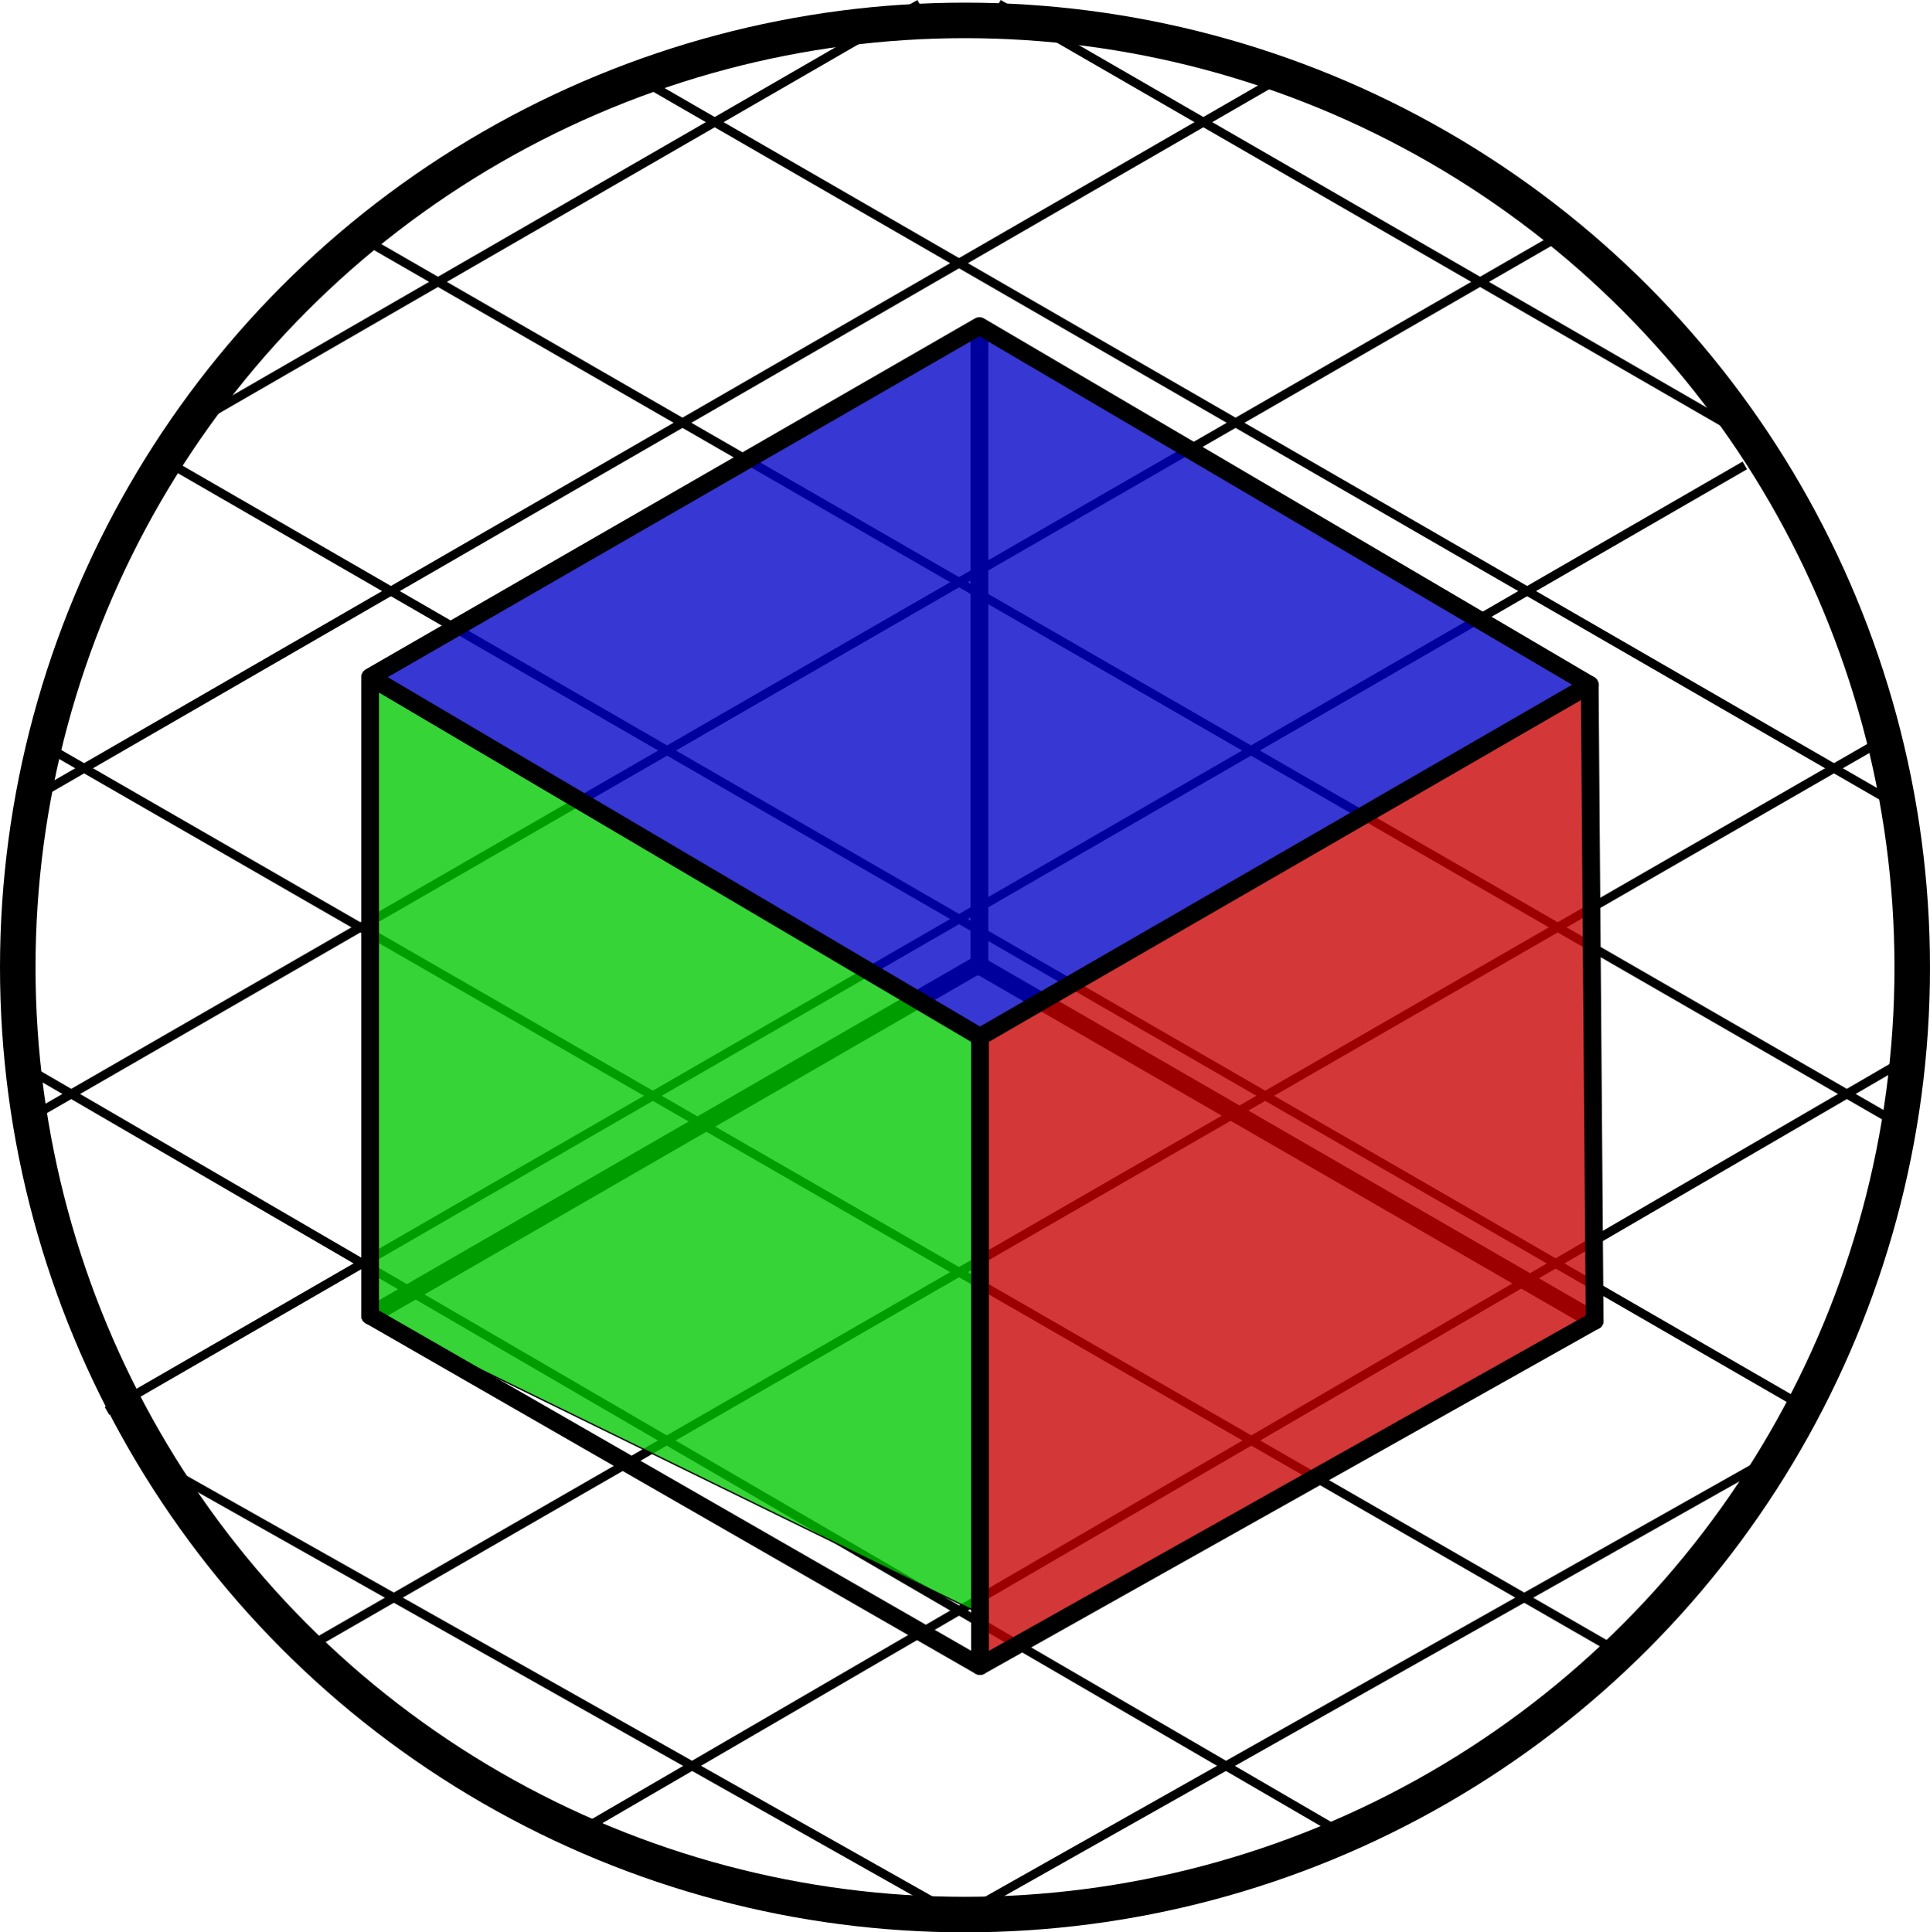 <?xml version="1.0" encoding="UTF-8" standalone="no"?>
<!-- Created with Inkscape (http://www.inkscape.org/) -->

<svg
   xmlns:dc="http://purl.org/dc/elements/1.1/"
   xmlns:cc="http://creativecommons.org/ns#"
   xmlns:rdf="http://www.w3.org/1999/02/22-rdf-syntax-ns#"
   xmlns:svg="http://www.w3.org/2000/svg"
   xmlns="http://www.w3.org/2000/svg"
   xmlns:sodipodi="http://sodipodi.sourceforge.net/DTD/sodipodi-0.dtd"
   xmlns:inkscape="http://www.inkscape.org/namespaces/inkscape"
   width="383.52mm"
   height="384.046mm"
   viewBox="0 0 383.52 384.046"
   version="1.1"
   id="svg8"
   sodipodi:docname="logo.svg"
   inkscape:version="0.92.0 r15299">
  <defs
     id="defs2" />
  <sodipodi:namedview
     id="base"
     pagecolor="#ffffff"
     bordercolor="#666666"
     borderopacity="1.0"
     inkscape:pageopacity="0.0"
     inkscape:pageshadow="2"
     inkscape:zoom="0.49497475"
     inkscape:cx="803.02492"
     inkscape:cy="778.32574"
     inkscape:document-units="mm"
     inkscape:current-layer="layer1"
     showgrid="false"
     fit-margin-top="0"
     fit-margin-left="0"
     fit-margin-right="0"
     fit-margin-bottom="0"
     inkscape:window-width="1920"
     inkscape:window-height="1017"
     inkscape:window-x="-8"
     inkscape:window-y="-8"
     inkscape:window-maximized="1" />
  <g
     inkscape:label="Calque 1"
     inkscape:groupmode="layer"
     id="layer1"
     transform="translate(126.748,94.858)">
    <circle
       id="path10"
       cx="65.012"
       cy="97.429"
       r="188.232"
       style="fill:none;fill-opacity:1;stroke:#000000;stroke-width:7.056;stroke-miterlimit:4;stroke-dasharray:none;stroke-opacity:1" />
    <path
       style="fill:none;stroke:#000000;stroke-width:1.764;stroke-linecap:butt;stroke-linejoin:miter;stroke-miterlimit:4;stroke-dasharray:none;stroke-opacity:1"
       d="M -93.738,-7.649 55.989,-94.094"
       id="path817"
       inkscape:connector-curvature="0" />
    <path
       style="fill:none;stroke:#000000;stroke-width:1.764;stroke-linecap:butt;stroke-linejoin:miter;stroke-miterlimit:4;stroke-dasharray:none;stroke-opacity:1"
       d="M 127.756,-79.464 -123.325,65.497"
       id="path819"
       inkscape:connector-curvature="0" />
    <path
       style="fill:none;stroke:#000000;stroke-width:1.764;stroke-linecap:butt;stroke-linejoin:miter;stroke-miterlimit:4;stroke-dasharray:none;stroke-opacity:1"
       d="M -122.086,128.045 183.551,-48.17"
       id="path821"
       inkscape:connector-curvature="0"
       sodipodi:nodetypes="cc" />
    <path
       style="fill:none;stroke:#000000;stroke-width:1.764;stroke-linecap:butt;stroke-linejoin:miter;stroke-miterlimit:4;stroke-dasharray:none;stroke-opacity:1"
       d="M 219.982,-2.357 -105.495,185.557"
       id="path823"
       inkscape:connector-curvature="0" />
    <path
       style="fill:none;stroke:#000000;stroke-width:1.764;stroke-linecap:butt;stroke-linejoin:miter;stroke-miterlimit:4;stroke-dasharray:none;stroke-opacity:1"
       d="M -67.28,233.5 246.99,52.47"
       id="path825"
       inkscape:connector-curvature="0"
       sodipodi:nodetypes="cc" />
    <path
       style="fill:none;stroke:#000000;stroke-width:1.764;stroke-linecap:butt;stroke-linejoin:miter;stroke-miterlimit:4;stroke-dasharray:none;stroke-opacity:1"
       d="M 60.476,287.929 225.099,195.049"
       id="path827"
       inkscape:connector-curvature="0"
       sodipodi:nodetypes="cc" />
    <path
       inkscape:connector-curvature="0"
       id="path831"
       d="M 250.976,116.327 -13.712,270.36"
       style="fill:none;stroke:#000000;stroke-width:1.764;stroke-linecap:butt;stroke-linejoin:miter;stroke-miterlimit:4;stroke-dasharray:none;stroke-opacity:1"
       sodipodi:nodetypes="cc" />
    <path
       inkscape:connector-curvature="0"
       id="path833"
       d="M 221.39,-7.649 71.663,-94.094"
       style="fill:none;stroke:#000000;stroke-width:1.764;stroke-linecap:butt;stroke-linejoin:miter;stroke-miterlimit:4;stroke-dasharray:none;stroke-opacity:1" />
    <path
       inkscape:connector-curvature="0"
       id="path835"
       d="M -0.104,-79.464 250.977,65.497"
       style="fill:none;stroke:#000000;stroke-width:1.764;stroke-linecap:butt;stroke-linejoin:miter;stroke-miterlimit:4;stroke-dasharray:none;stroke-opacity:1" />
    <path
       sodipodi:nodetypes="cc"
       inkscape:connector-curvature="0"
       id="path837"
       d="M 249.738,128.045 -55.899,-48.17"
       style="fill:none;stroke:#000000;stroke-width:1.764;stroke-linecap:butt;stroke-linejoin:miter;stroke-miterlimit:4;stroke-dasharray:none;stroke-opacity:1" />
    <path
       inkscape:connector-curvature="0"
       id="path839"
       d="M -92.33,-2.357 233.147,185.557"
       style="fill:none;stroke:#000000;stroke-width:1.764;stroke-linecap:butt;stroke-linejoin:miter;stroke-miterlimit:4;stroke-dasharray:none;stroke-opacity:1" />
    <path
       sodipodi:nodetypes="cc"
       inkscape:connector-curvature="0"
       id="path841"
       d="M 194.931,233.5 -119.338,52.47"
       style="fill:none;stroke:#000000;stroke-width:1.764;stroke-linecap:butt;stroke-linejoin:miter;stroke-miterlimit:4;stroke-dasharray:none;stroke-opacity:1" />
    <path
       sodipodi:nodetypes="cc"
       inkscape:connector-curvature="0"
       id="path843"
       d="M 67.176,287.929 -97.447,195.049"
       style="fill:none;stroke:#000000;stroke-width:1.764;stroke-linecap:butt;stroke-linejoin:miter;stroke-miterlimit:4;stroke-dasharray:none;stroke-opacity:1" />
    <path
       sodipodi:nodetypes="cc"
       style="fill:none;stroke:#000000;stroke-width:1.764;stroke-linecap:butt;stroke-linejoin:miter;stroke-miterlimit:4;stroke-dasharray:none;stroke-opacity:1"
       d="M -123.325,116.327 141.363,270.36"
       id="path845"
       inkscape:connector-curvature="0" />
    <path
       style="fill:none;stroke:#000000;stroke-width:3.528;stroke-linecap:round;stroke-linejoin:round;stroke-opacity:1;stroke-miterlimit:4;stroke-dasharray:none"
       d="M -53.195,166.614 67.588,96.88 190.133,167.631"
       id="path851"
       inkscape:connector-curvature="0" />
    <path
       style="fill:none;stroke:#000000;stroke-width:3.528;stroke-linecap:round;stroke-linejoin:round;stroke-opacity:1;stroke-miterlimit:4;stroke-dasharray:none"
       d="M 67.882,-29.297 V 97.289"
       id="path859"
       inkscape:connector-curvature="0" />
    <path
       style="fill:#00c800;fill-opacity:0.784;stroke:#000000;stroke-width:0.265px;stroke-linecap:butt;stroke-linejoin:miter;stroke-opacity:1"
       d="M -53.195,40.463 V 166.614 l 121.178,59.231 3e-6,-114.643 z"
       id="path865"
       inkscape:connector-curvature="0"
       sodipodi:nodetypes="ccccc" />
    <path
       style="fill:#0000c8;fill-opacity:0.784;stroke:#000000;stroke-width:0.265px;stroke-linecap:butt;stroke-linejoin:miter;stroke-opacity:1"
       d="M -53.195,39.235 67.983,109.974 189.155,40.015 67.882,-30.526 Z"
       id="path863"
       inkscape:connector-curvature="0" />
    <path
       style="fill:none;stroke:#000000;stroke-width:3.528;stroke-linecap:round;stroke-linejoin:round;stroke-opacity:1;stroke-miterlimit:4;stroke-dasharray:none"
       d="M -53.195,40.463 V 166.614"
       id="path861"
       inkscape:connector-curvature="0" />
    <path
       style="fill:#c80000;stroke:#000000;stroke-width:0.265px;stroke-linecap:butt;stroke-linejoin:miter;stroke-opacity:1;fill-opacity:0.784"
       d="m 189.155,41.243 -121.173,69.959 -3e-6,125.067 121.173,-68.421 z"
       id="path867"
       inkscape:connector-curvature="0" />
    <path
       style="fill:none;stroke:#000000;stroke-width:3.528;stroke-linecap:round;stroke-linejoin:round;stroke-opacity:1;stroke-miterlimit:4;stroke-dasharray:none"
       d="M 67.983,111.958 V 236.269"
       id="path855"
       inkscape:connector-curvature="0" />
    <path
       style="fill:none;stroke:#000000;stroke-width:3.528;stroke-linecap:round;stroke-linejoin:round;stroke-miterlimit:4;stroke-dasharray:none;stroke-opacity:1"
       d="m 189.155,41.243 0.977,126.388"
       id="path857"
       inkscape:connector-curvature="0"
       sodipodi:nodetypes="cc" />
    <path
       inkscape:connector-curvature="0"
       id="path853"
       d="M 190.133,167.631 67.983,236.269 -53.195,166.614"
       style="fill:none;stroke:#000000;stroke-width:3.528;stroke-linecap:round;stroke-linejoin:round;stroke-miterlimit:4;stroke-dasharray:none;stroke-opacity:1"
       sodipodi:nodetypes="ccc" />
    <path
       sodipodi:nodetypes="ccccc"
       inkscape:connector-curvature="0"
       id="path849"
       d="M 67.882,-30.053 189.155,41.243 67.983,111.202 -53.195,39.707 67.882,-30.053"
       style="fill:none;stroke:#000000;stroke-width:3.528;stroke-linecap:round;stroke-linejoin:round;stroke-miterlimit:4;stroke-dasharray:none;stroke-opacity:1" />
  </g>
</svg>
